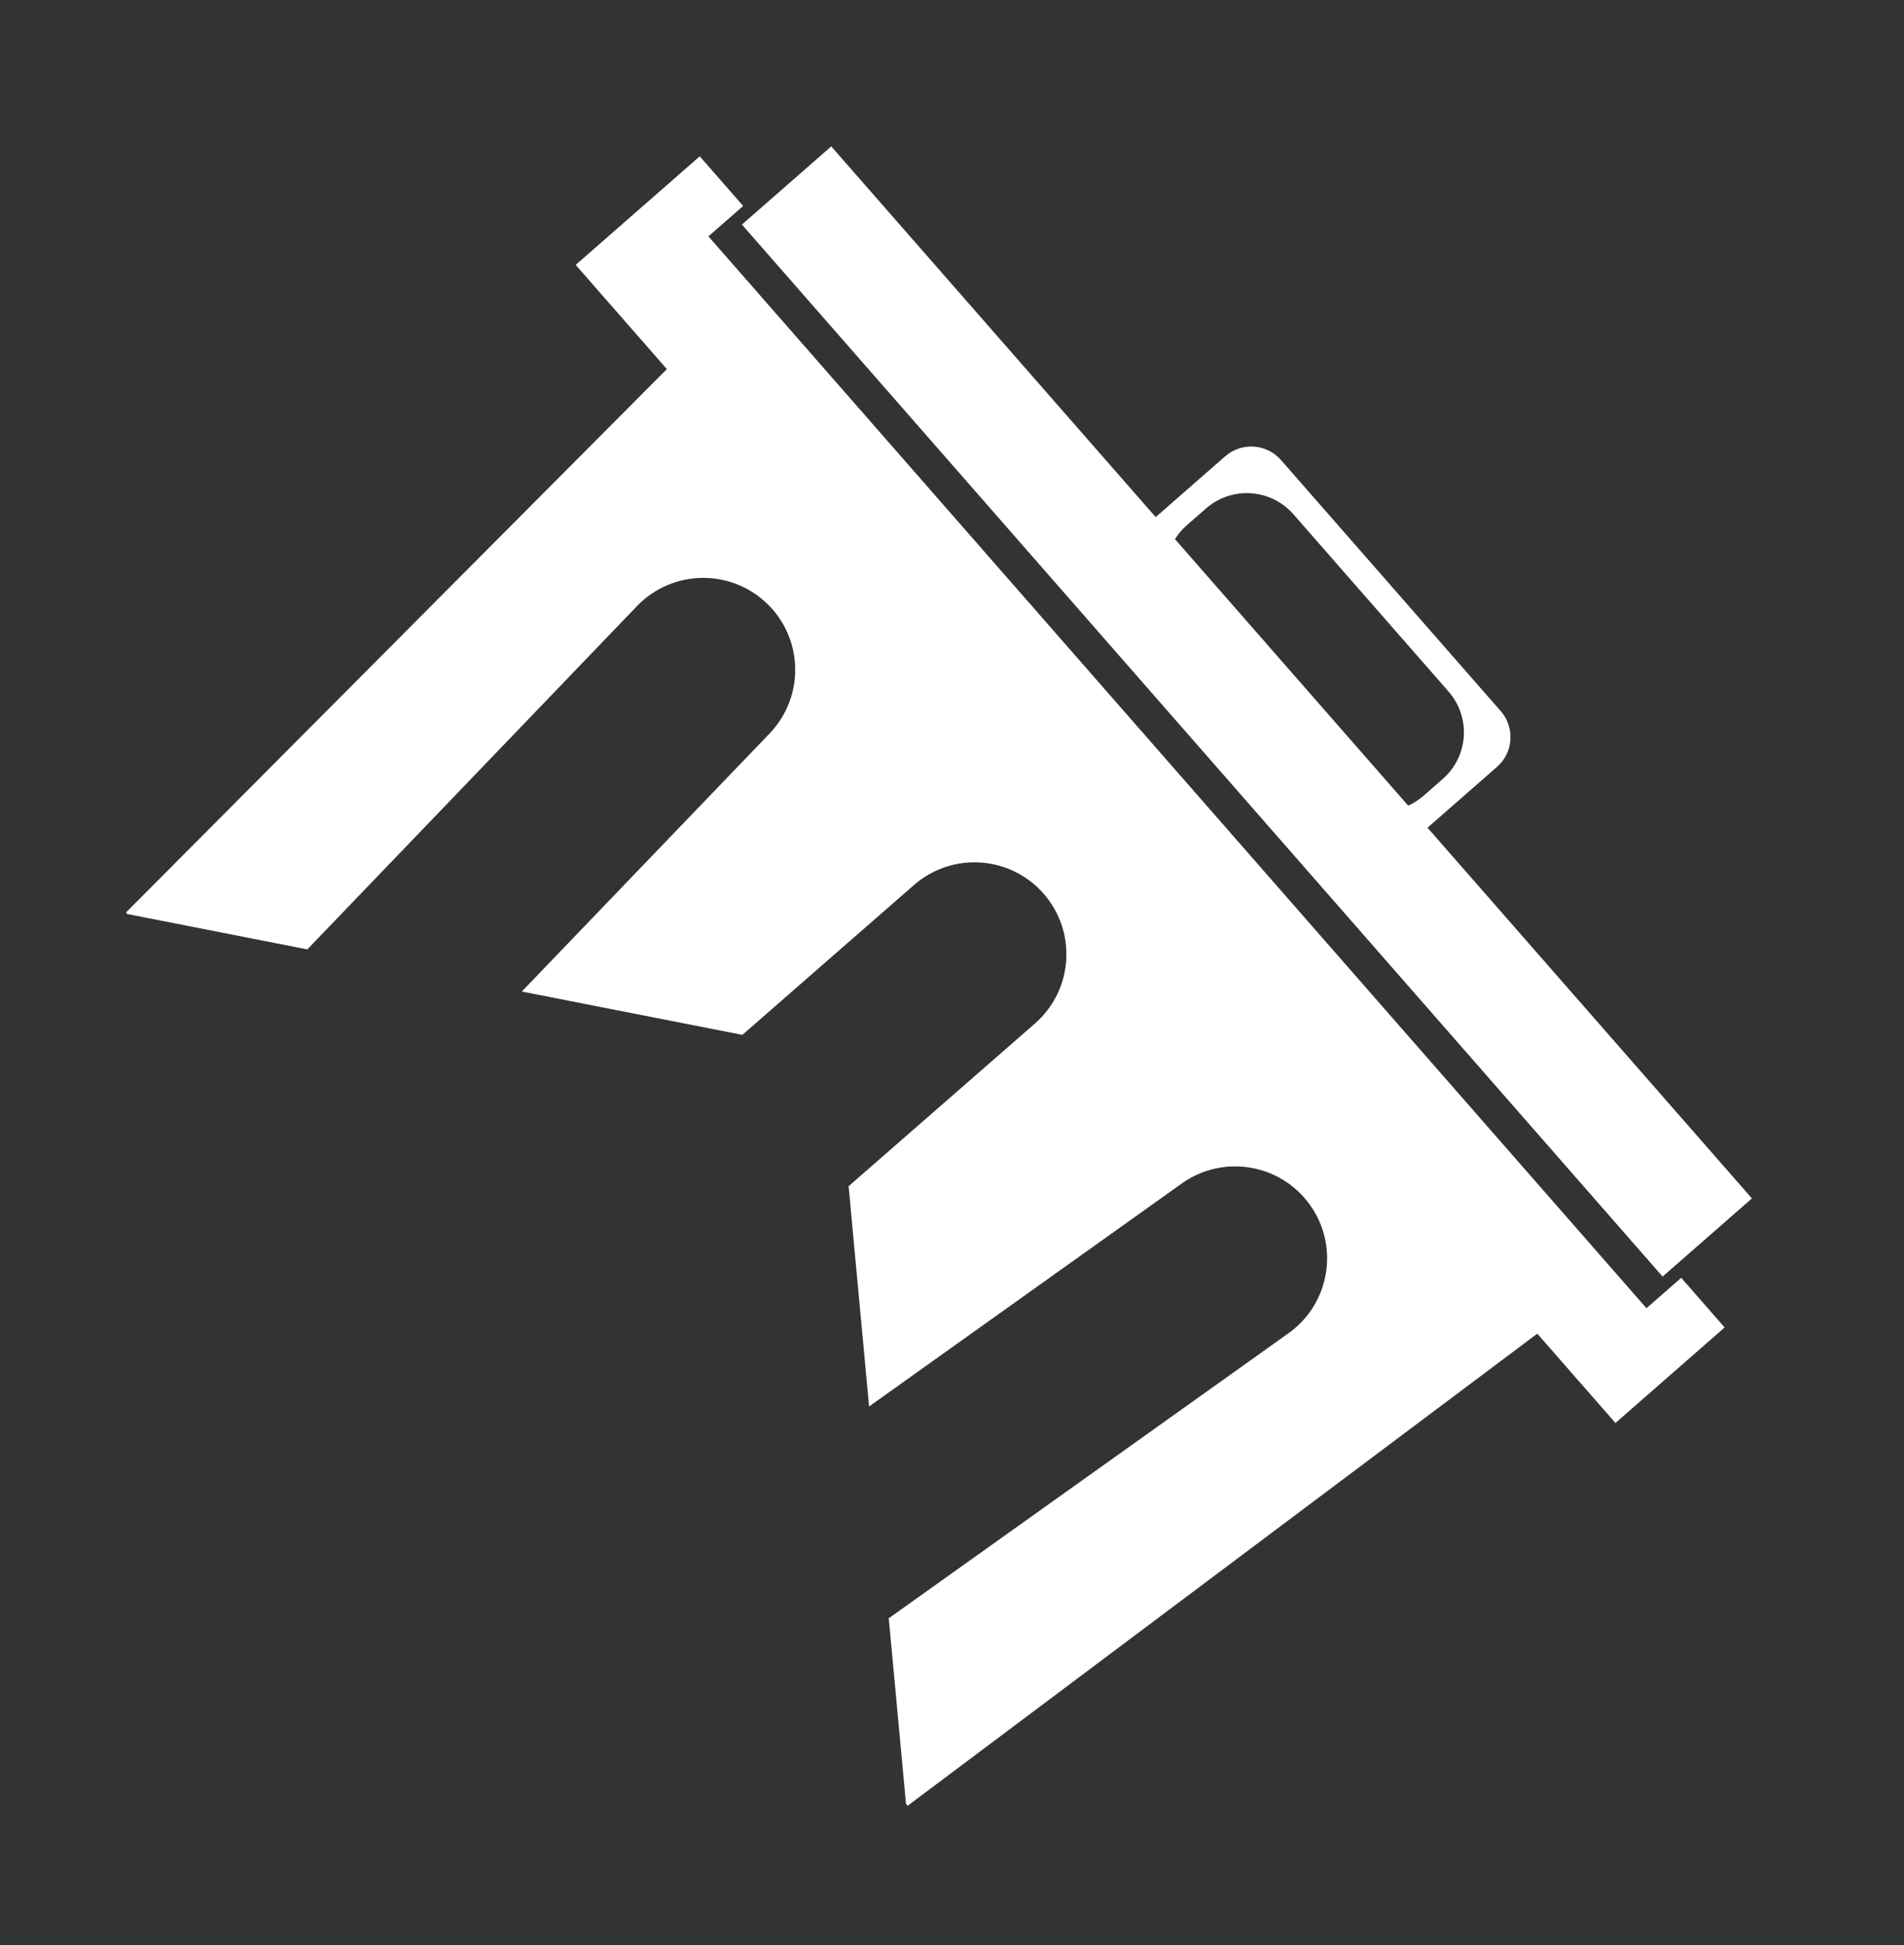<svg width="230" height="235" viewBox="0 0 230 235" fill="none" xmlns="http://www.w3.org/2000/svg">
<rect x="0" y="0" width="230" height="235" fill="#333333" stroke="none"/>
<path fill-rule="evenodd" clip-rule="evenodd" d="M80.557 44.59L15.214 110.24L15.368 110.417L37.125 114.692L76.941 73.225C81.19 68.801 88.221 68.658 92.645 72.907C97.07 77.155 97.212 84.186 92.964 88.611L63.032 119.783L89.677 125.018L110.408 106.915C115.029 102.88 122.045 103.355 126.079 107.976C130.114 112.596 129.639 119.612 125.019 123.647L102.511 143.301L104.983 169.911L142.756 142.973C147.751 139.412 154.686 140.573 158.248 145.567C161.81 150.561 160.648 157.497 155.654 161.059L107.36 195.499L109.443 217.918L109.643 218.147L185.702 161.114L195.145 171.904L208.334 160.363L203.088 154.368L198.891 158.041L85.577 28.553L89.773 24.881L84.527 18.886L69.54 32.001L80.557 44.59Z" fill="white"/>
<path fill-rule="evenodd" clip-rule="evenodd" d="M147.997 55.126C149.984 53.387 153.003 53.589 154.742 55.575L181.282 85.903C183.02 87.889 182.819 90.909 180.832 92.648L172.44 99.992L211.63 144.776L200.84 154.219L89.623 27.129L100.414 17.686L139.604 62.47L147.997 55.126ZM141.937 65.135L170.107 97.326C170.767 97.03 171.395 96.632 171.967 96.13L174.283 94.104C177.392 91.383 177.707 86.657 174.986 83.548L156.241 62.127C153.52 59.018 148.794 58.703 145.684 61.424L143.369 63.45C142.796 63.951 142.318 64.521 141.937 65.135Z" fill="white"/>
</svg>
